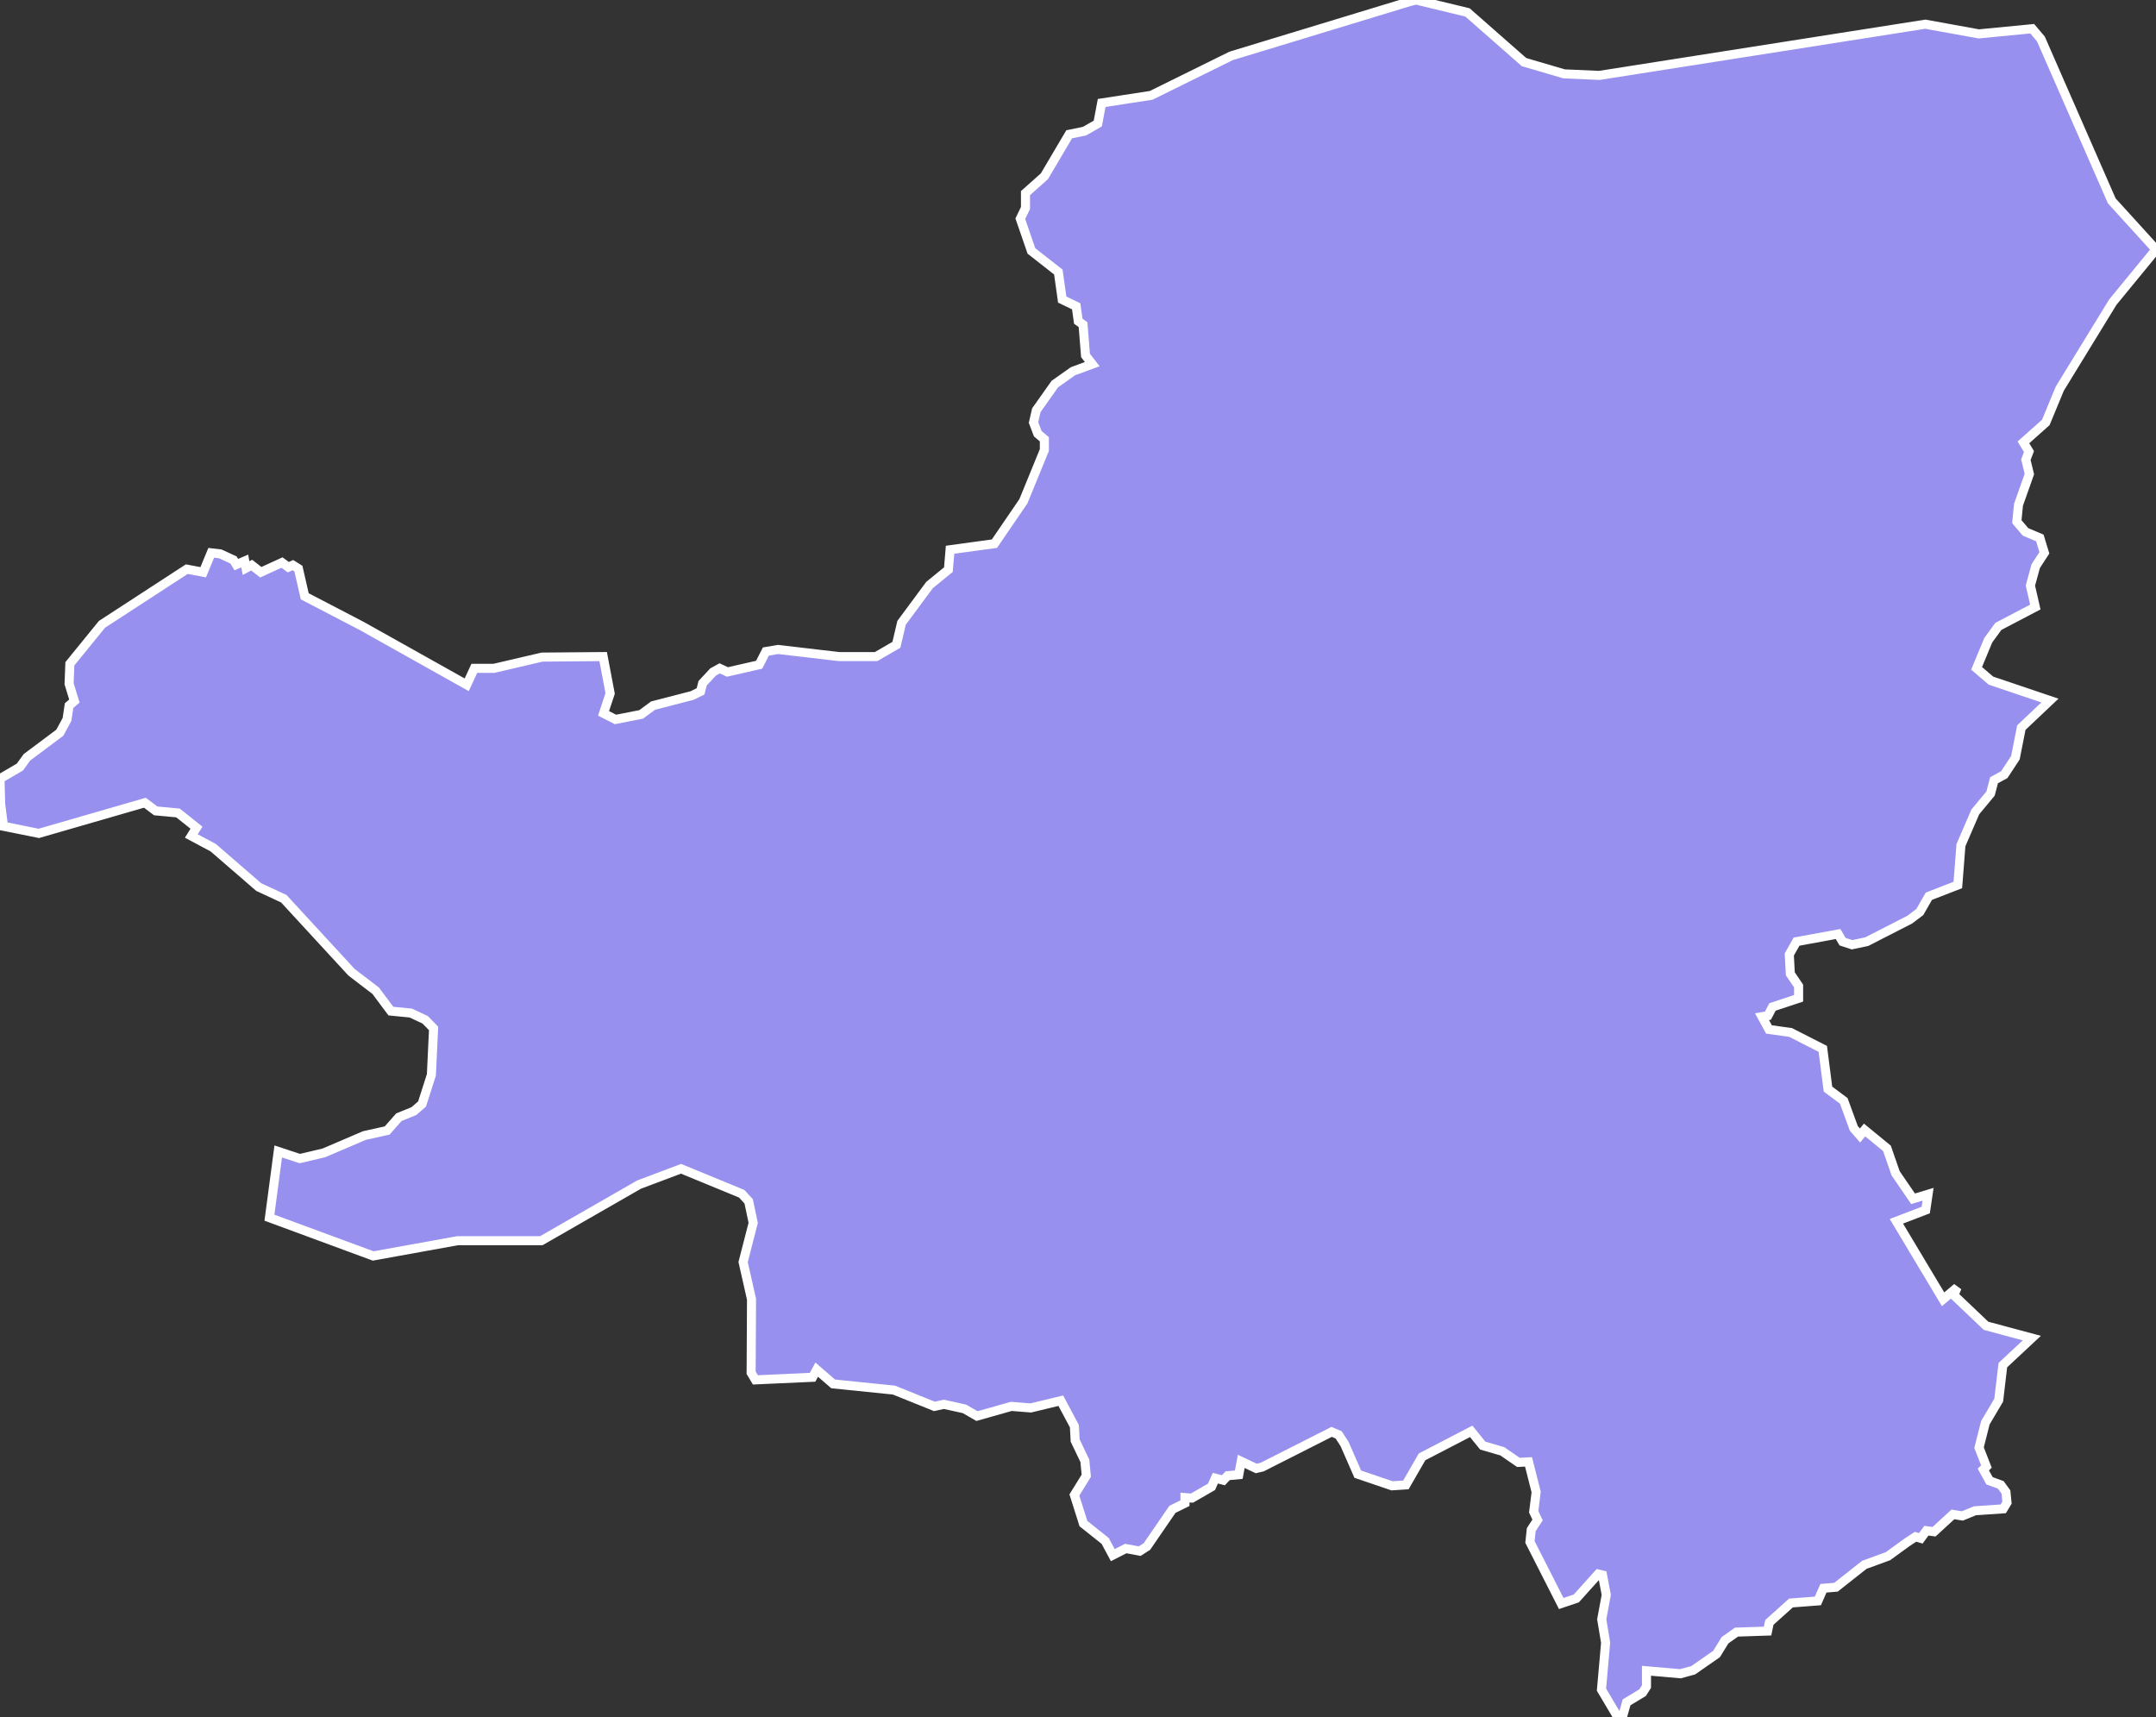<svg xmlns="http://www.w3.org/2000/svg" viewBox="656.655 233.41 166.68 132.75" width="166.68" height="132.75">
            <rect x="656.655" y="233.41" width="166.68" height="132.75" fill="#333333" stroke="none"/>
            <path 
                d="m 770.105,234.37 4.37,3.84 3.1,0.91 2.72,0.12 25.21,-3.96 4.13,0.75 4.13,-0.4 0.67,0.79 5.48,12.52 3.42,3.76 0,0 -3.34,4.07 -4.1,6.69 -1.08,2.61 -1.73,1.54 0.43,0.71 -0.24,0.63 0.27,1.11 -0.84,2.37 -0.13,1.31 0.67,0.79 1.11,0.47 0.35,1.15 -0.67,1.03 -0.41,1.5 0.38,1.66 -2.86,1.5 -0.78,1.07 -0.9,2.17 1.11,0.95 4.56,1.54 -2.21,2.09 -0.46,2.33 -0.86,1.31 -0.79,0.43 -0.27,1.03 -1.18,1.42 -1.11,2.57 -0.24,3.08 -2.24,0.87 -0.7,1.22 -0.78,0.59 -3.32,1.7 -1.14,0.24 -0.73,-0.24 -0.35,-0.59 -3.21,0.59 -0.56,0.99 0.08,1.5 0.64,0.94 0,0.95 -2.02,0.67 -0.35,0.67 -0.46,0.08 0.54,0.99 1.67,0.23 2.49,1.27 0.4,3.11 1.22,0.91 0.78,2.13 0.48,0.55 0.35,-0.43 1.73,1.42 0.67,1.93 1.35,1.97 1.16,-0.35 -0.18,1.22 -2.27,0.87 3.61,6.03 1.08,-0.91 -0.24,0.6 2.48,2.36 3.54,0.95 -2.24,2.09 -0.32,2.71 -1.03,1.74 -0.49,1.93 0.57,1.46 -0.24,0.23 0.48,0.87 0.87,0.32 0.4,0.55 0.08,0.82 -0.29,0.48 -2.19,0.15 -0.97,0.4 -0.73,-0.12 -1.46,1.34 -0.59,-0.08 -0.43,0.59 -0.41,-0.12 -0.67,0.44 0,0 -1.46,1.06 -1.83,0.67 -2.19,1.73 -0.97,0.08 -0.43,0.98 -2.08,0.16 -1.67,1.5 -0.14,0.67 -2.4,0.08 -0.89,0.63 -0.65,1.06 -1.81,1.26 -0.99,0.27 -2.62,-0.23 0,1.22 -0.3,0.47 -1.24,0.75 -0.32,1.14 -0.41,-0.08 -1.21,-2.04 0.32,-3.63 -0.3,-1.81 0.35,-1.89 -0.29,-1.53 -0.33,-0.08 -1.7,1.89 -1.16,0.39 -2.42,-4.76 0.1,-0.95 0.49,-0.75 -0.3,-0.63 0.19,-1.53 -0.59,-2.33 -0.78,0.04 -1.25,-0.86 -1.51,-0.44 -0.89,-1.1 -3.8,1.97 -1.25,2.17 -1.07,0.07 -2.65,-0.9 -1.02,-2.33 -0.46,-0.71 -0.54,-0.23 -5.37,2.72 -0.46,0.11 -1.16,-0.55 -0.19,1.03 -0.86,0.08 -0.33,0.35 -0.62,-0.16 -0.3,0.67 -1.51,0.87 -0.54,-0.04 0,0.43 -0.97,0.48 -1.97,2.87 -0.56,0.36 -1.08,-0.2 -1,0.51 -0.59,-1.1 -1.68,-1.34 -0.7,-2.21 0.92,-1.49 -0.11,-1.15 -0.75,-1.57 -0.06,-1.11 -1.05,-1.97 -2.32,0.56 -1.51,-0.12 -2.65,0.75 -0.97,-0.56 -1.59,-0.35 -0.73,0.16 -3.13,-1.26 -4.7,-0.48 -1.27,-1.1 -0.32,0.59 -4.42,0.2 -0.33,-0.55 0.03,-5.68 -0.65,-2.88 0.78,-3.03 -0.35,-1.66 -0.54,-0.59 -4.69,-1.93 -3.24,1.22 0,0 -7.56,4.34 -6.47,0 -6.53,1.18 -8.02,-2.96 0.68,-5.12 0,0 1.67,0.55 1.86,-0.44 3.13,-1.34 1.76,-0.39 0.91,-1.03 1.16,-0.47 0.63,-0.55 0.72,-2.25 0.17,-3.59 -0.65,-0.67 -1.11,-0.52 -1.54,-0.15 -1.18,-1.58 -1.86,-1.42 -5.24,-5.69 -1.94,-0.9 -3.51,-3.04 -1.7,-0.91 0.4,-0.64 -1.43,-1.14 -1.72,-0.16 -0.84,-0.63 -8.2,2.37 -2.73,-0.55 -0.22,-1.7 -0.05,-1.98 1.54,-0.9 0.54,-0.75 2.54,-1.9 0.56,-1.03 0.16,-1.07 0.41,-0.35 -0.41,-1.34 0.06,-1.54 2.48,-3.05 6.56,-4.27 1.27,0.24 0.62,-1.5 0.7,0.08 0,0 1.02,0.47 0,0 0.22,0.36 0.65,-0.28 0.1,0.55 0.44,-0.23 0.7,0.55 1.64,-0.75 0.49,0.36 0.35,-0.16 0.43,0.27 0.49,2.14 4.4,2.29 0,0 8.12,4.55 0.59,-1.27 1.51,0 3.73,-0.87 4.72,-0.04 0.54,2.85 -0.51,1.54 0.92,0.47 1.99,-0.39 0.92,-0.68 3.02,-0.78 0.65,-0.32 0.16,-0.63 0.81,-0.87 0.51,-0.28 0.6,0.28 2.45,-0.56 0.52,-1.02 0.94,-0.16 4.72,0.55 2.86,0 1.57,-0.91 0.4,-1.7 2.16,-2.92 1.46,-1.19 0.13,-1.54 3.43,-0.47 2.24,-3.28 1.62,-3.96 0,-0.83 -0.51,-0.43 -0.33,-0.87 0.22,-0.95 1.43,-2.02 1.4,-0.99 1.49,-0.55 -0.52,-0.67 -0.19,-2.38 -0.37,-0.27 -0.16,-1.15 -1.08,-0.52 0,0 -0.3,-2.13 -2.08,-1.63 -0.86,-2.49 0.4,-0.83 0,-1.15 1.46,-1.3 1.92,-3.25 1.18,-0.24 1.03,-0.59 0.3,-1.59 3.83,-0.59 6.18,-3.05 13.81,-4.2 0.49,-0.12 z" 
                fill="rgb(151, 144, 238)" 
                stroke="white" 
                stroke-width=".7px"
                title="Schwyz" 
                id="CH-SZ" 
            />
        </svg>